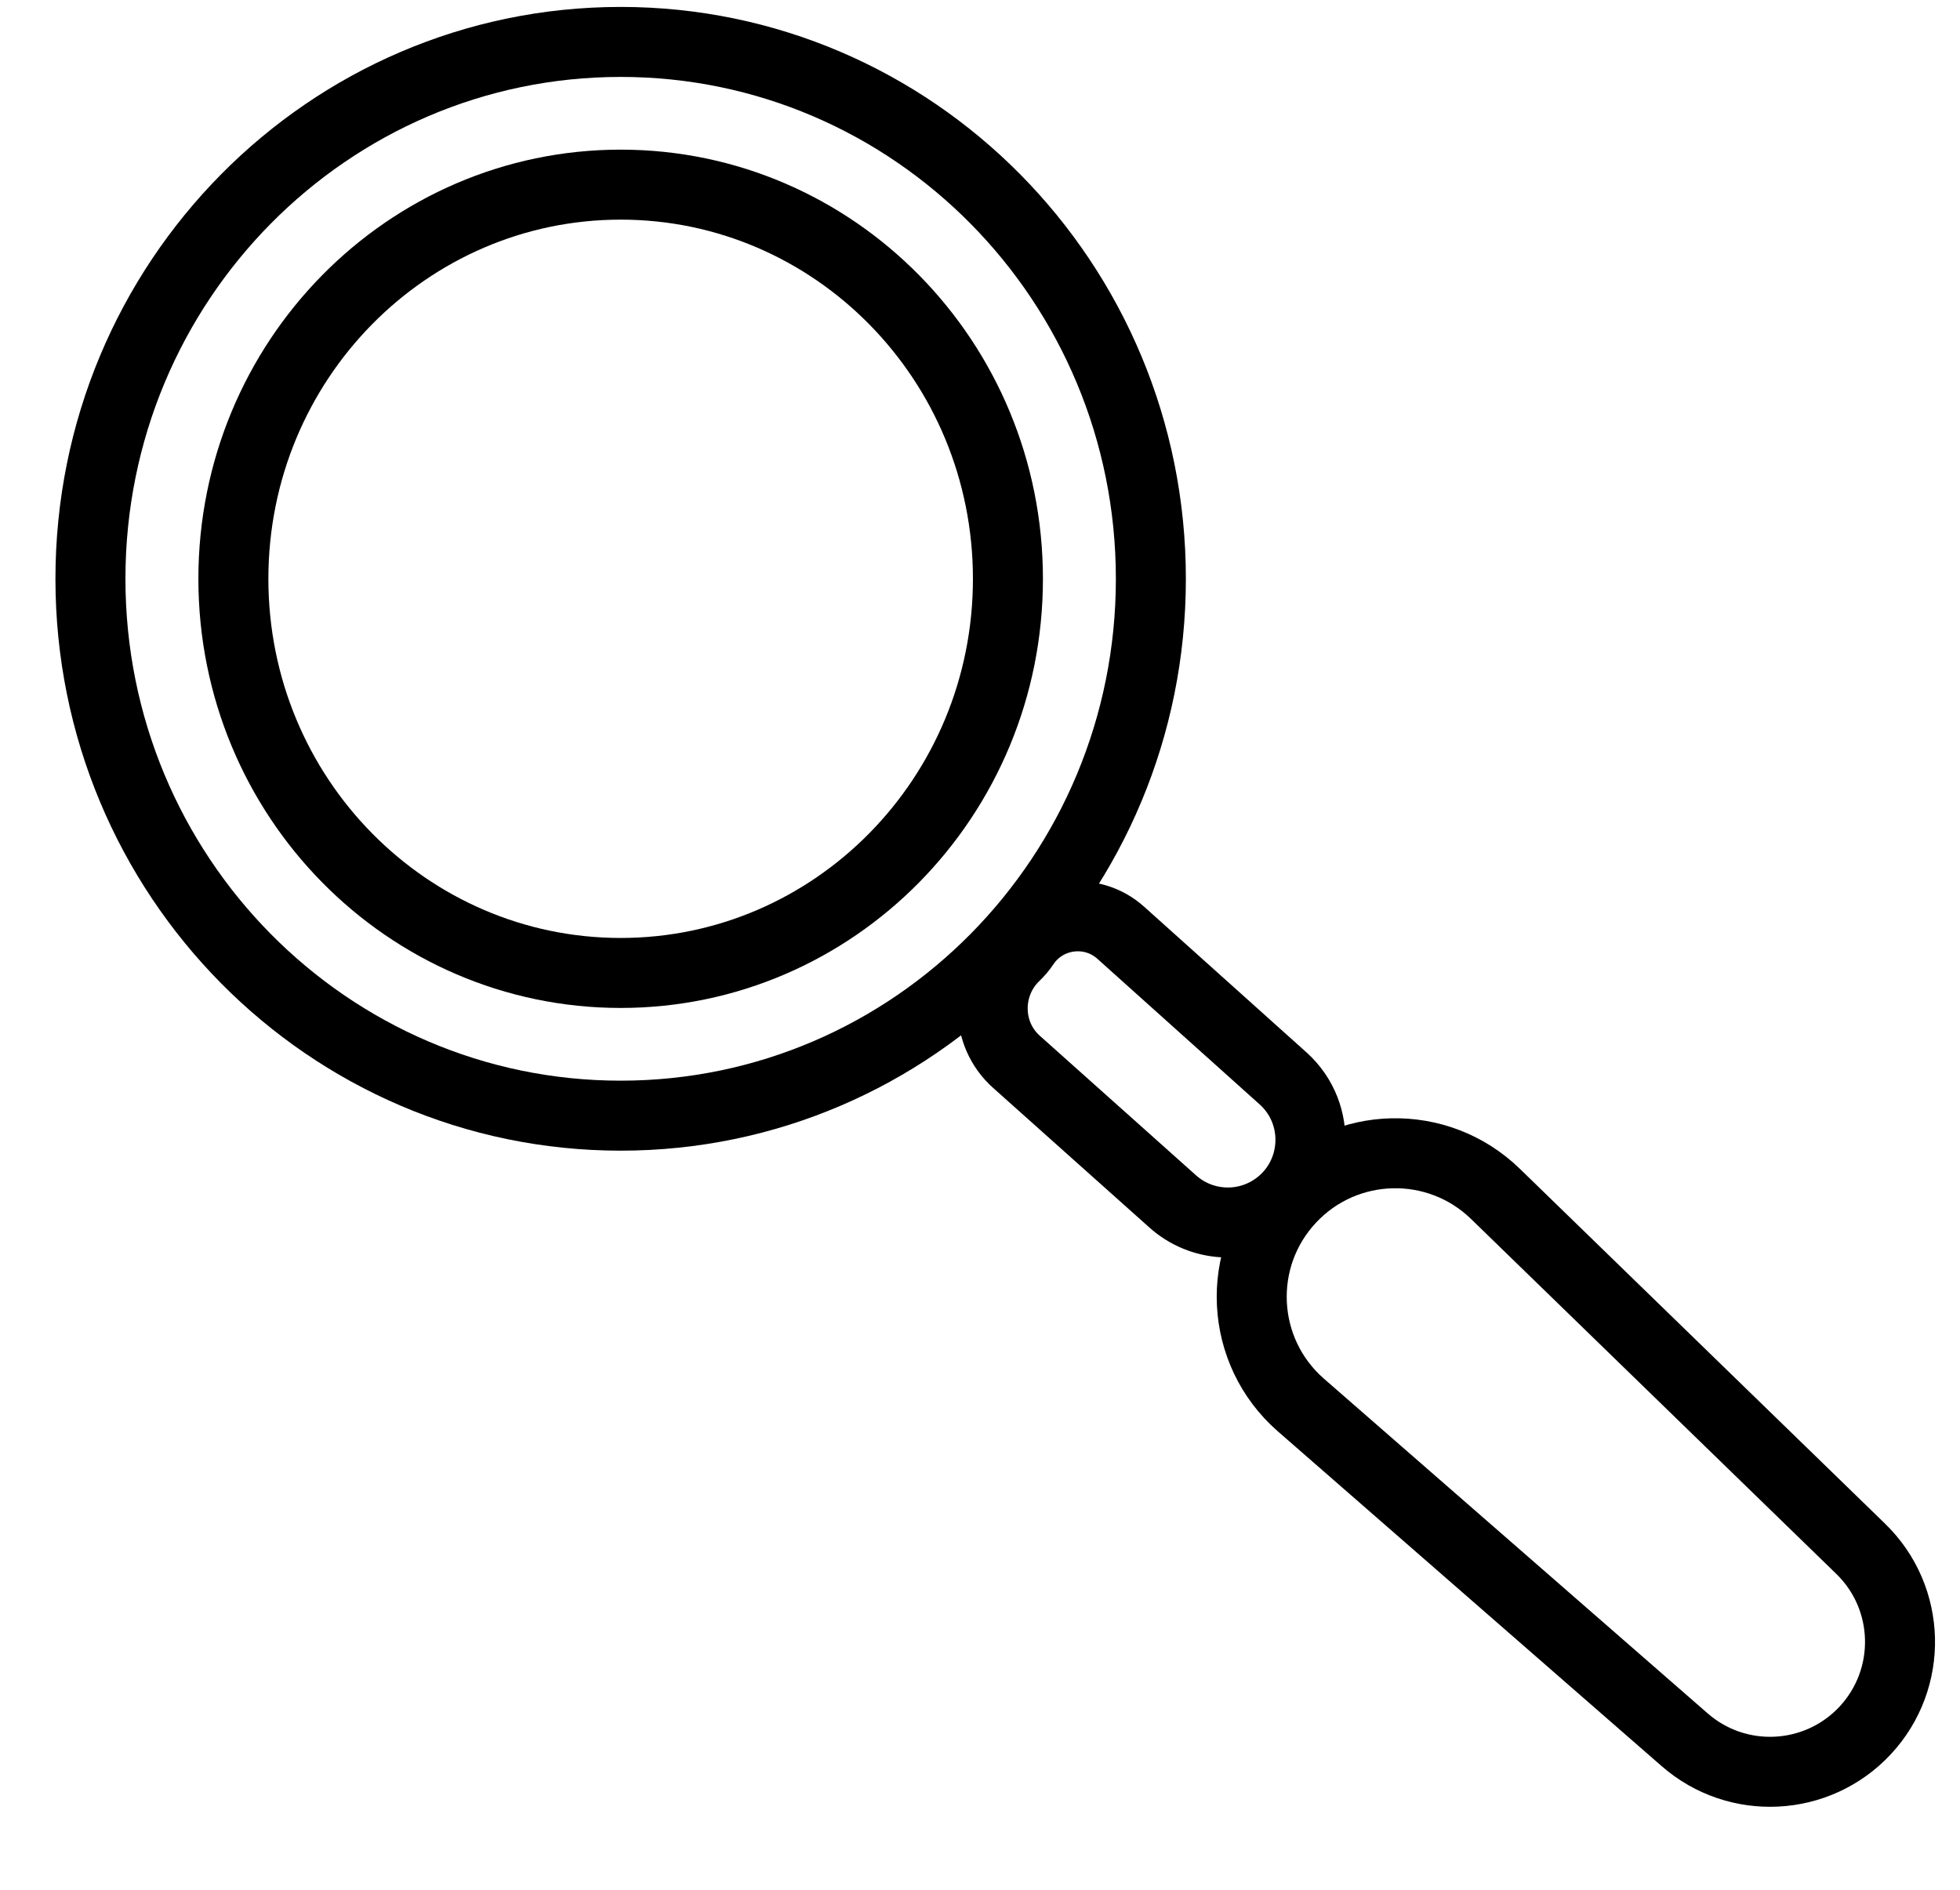 <svg width="28" height="27" viewBox="0 0 28 27" fill="none" xmlns="http://www.w3.org/2000/svg">
<path d="M16.754 17.166L14.52 15.17C14.074 14.772 14.069 14.069 14.502 13.655C14.55 13.609 14.595 13.557 14.632 13.501C14.942 13.035 15.594 12.953 16.01 13.326L18.329 15.407C18.898 15.918 18.838 16.828 18.207 17.26C17.759 17.567 17.159 17.528 16.754 17.166Z" stroke="black"/>
<path d="M16.441 8.27C16.441 12.512 13.044 15.94 8.867 15.94C4.689 15.94 1.292 12.512 1.292 8.27C1.292 4.028 4.689 0.599 8.867 0.599C13.044 0.599 16.441 4.028 16.441 8.27Z" stroke="black"/>
<path d="M14.399 8.27C14.399 11.388 11.915 13.901 8.867 13.901C5.818 13.901 3.334 11.388 3.334 8.27C3.334 5.152 5.818 2.638 8.867 2.638C11.915 2.638 14.399 5.152 14.399 8.27Z" stroke="black"/>
<path d="M26.581 22.128L21.363 17.057C20.54 16.258 19.222 16.288 18.437 17.125C17.642 17.972 17.709 19.31 18.584 20.074L24.067 24.857C24.822 25.516 25.963 25.456 26.646 24.723C27.333 23.984 27.305 22.831 26.581 22.128Z" stroke="black"/>
</svg>
